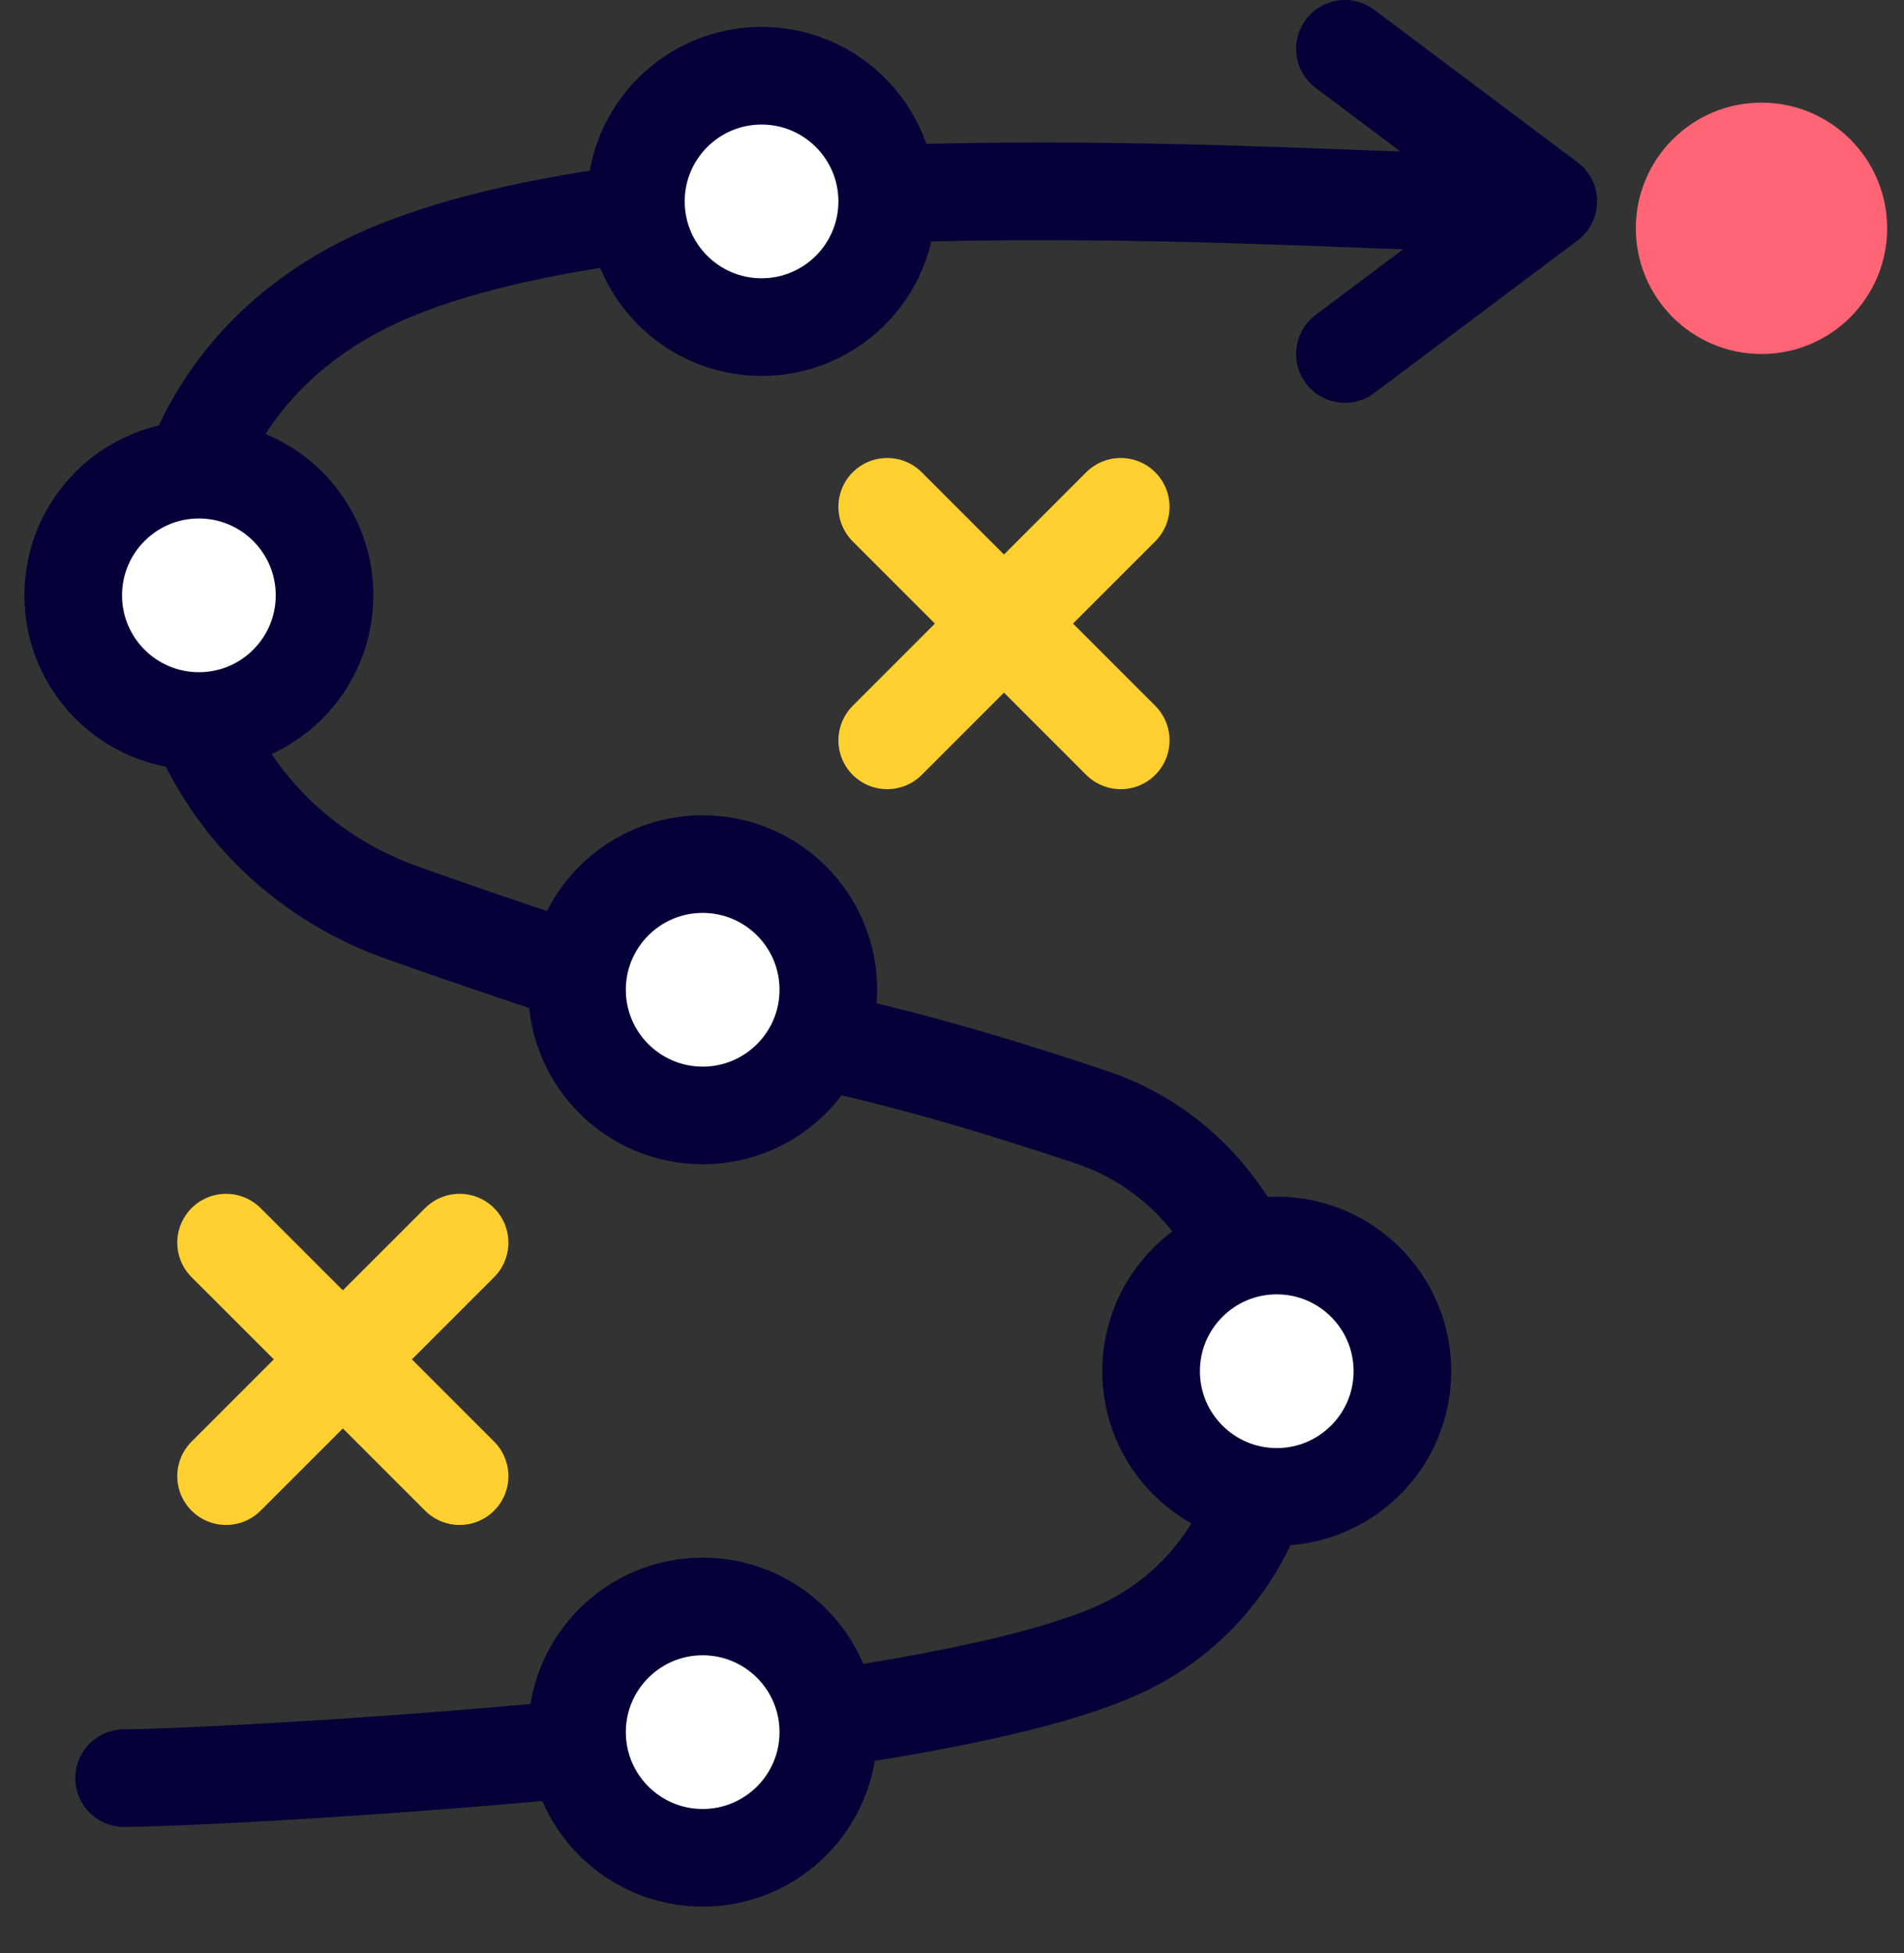 <svg xmlns="http://www.w3.org/2000/svg" width="39" height="40" viewBox="0 0 39 40">
    <rect x="0" y="0" width="39" height="40" fill="#333333" stroke="none"/>
    <g fill="none" fill-rule="evenodd">
        <g transform="translate(1.5 1)">
            <path stroke="#050038" stroke-linecap="round" stroke-linejoin="round" stroke-width="2" d="M28.125 3.125c-2.604 0-16.14-1.042-21.869 1.562-6.09 2.769-5.347 10.95.52 13.021 8.855 3.125 7.732 2.056 14.063 4.167 4.688 1.562 5.209 8.854.521 10.937-4.272 1.9-18.756 2.605-20.318 2.605"/>
            <circle cx="34.581" cy="3.676" r="2.574" fill="#FF6575"/>
            <circle cx="2.574" cy="11.193" r="2.574" fill="#FFF" stroke="#050038" stroke-linecap="round" stroke-linejoin="round" stroke-width="2"/>
            <circle cx="14.099" cy="3.125" r="2.574" fill="#FFF" stroke="#050038" stroke-linecap="round" stroke-linejoin="round" stroke-width="2"/>
            <circle cx="12.893" cy="19.271" r="2.574" fill="#FFF" stroke="#050038" stroke-linecap="round" stroke-linejoin="round" stroke-width="2"/>
            <circle cx="12.893" cy="34.475" r="2.574" fill="#FFF" stroke="#050038" stroke-linecap="round" stroke-linejoin="round" stroke-width="2"/>
            <circle cx="24.652" cy="27.083" r="2.574" fill="#FFF" stroke="#050038" stroke-linecap="round" stroke-linejoin="round" stroke-width="2"/>
            <path stroke="#050038" stroke-linecap="round" stroke-linejoin="round" stroke-width="2" d="M26.048 0l4.166 3.125-4.166 3.125"/>
            <g stroke="#FFD02F" stroke-linecap="round" stroke-linejoin="round" stroke-width="2">
                <path d="M7.914 24.45l-4.783 4.782M3.131 24.45l4.783 4.782"/>
            </g>
            <g stroke="#FFD02F" stroke-linecap="round" stroke-linejoin="round" stroke-width="2">
                <path d="M21.456 9.38l-4.783 4.783M16.673 9.38l4.783 4.783"/>
            </g>
        </g>
        <path d="M-4.5-5h50v50h-50z"/>
    </g>
</svg>

